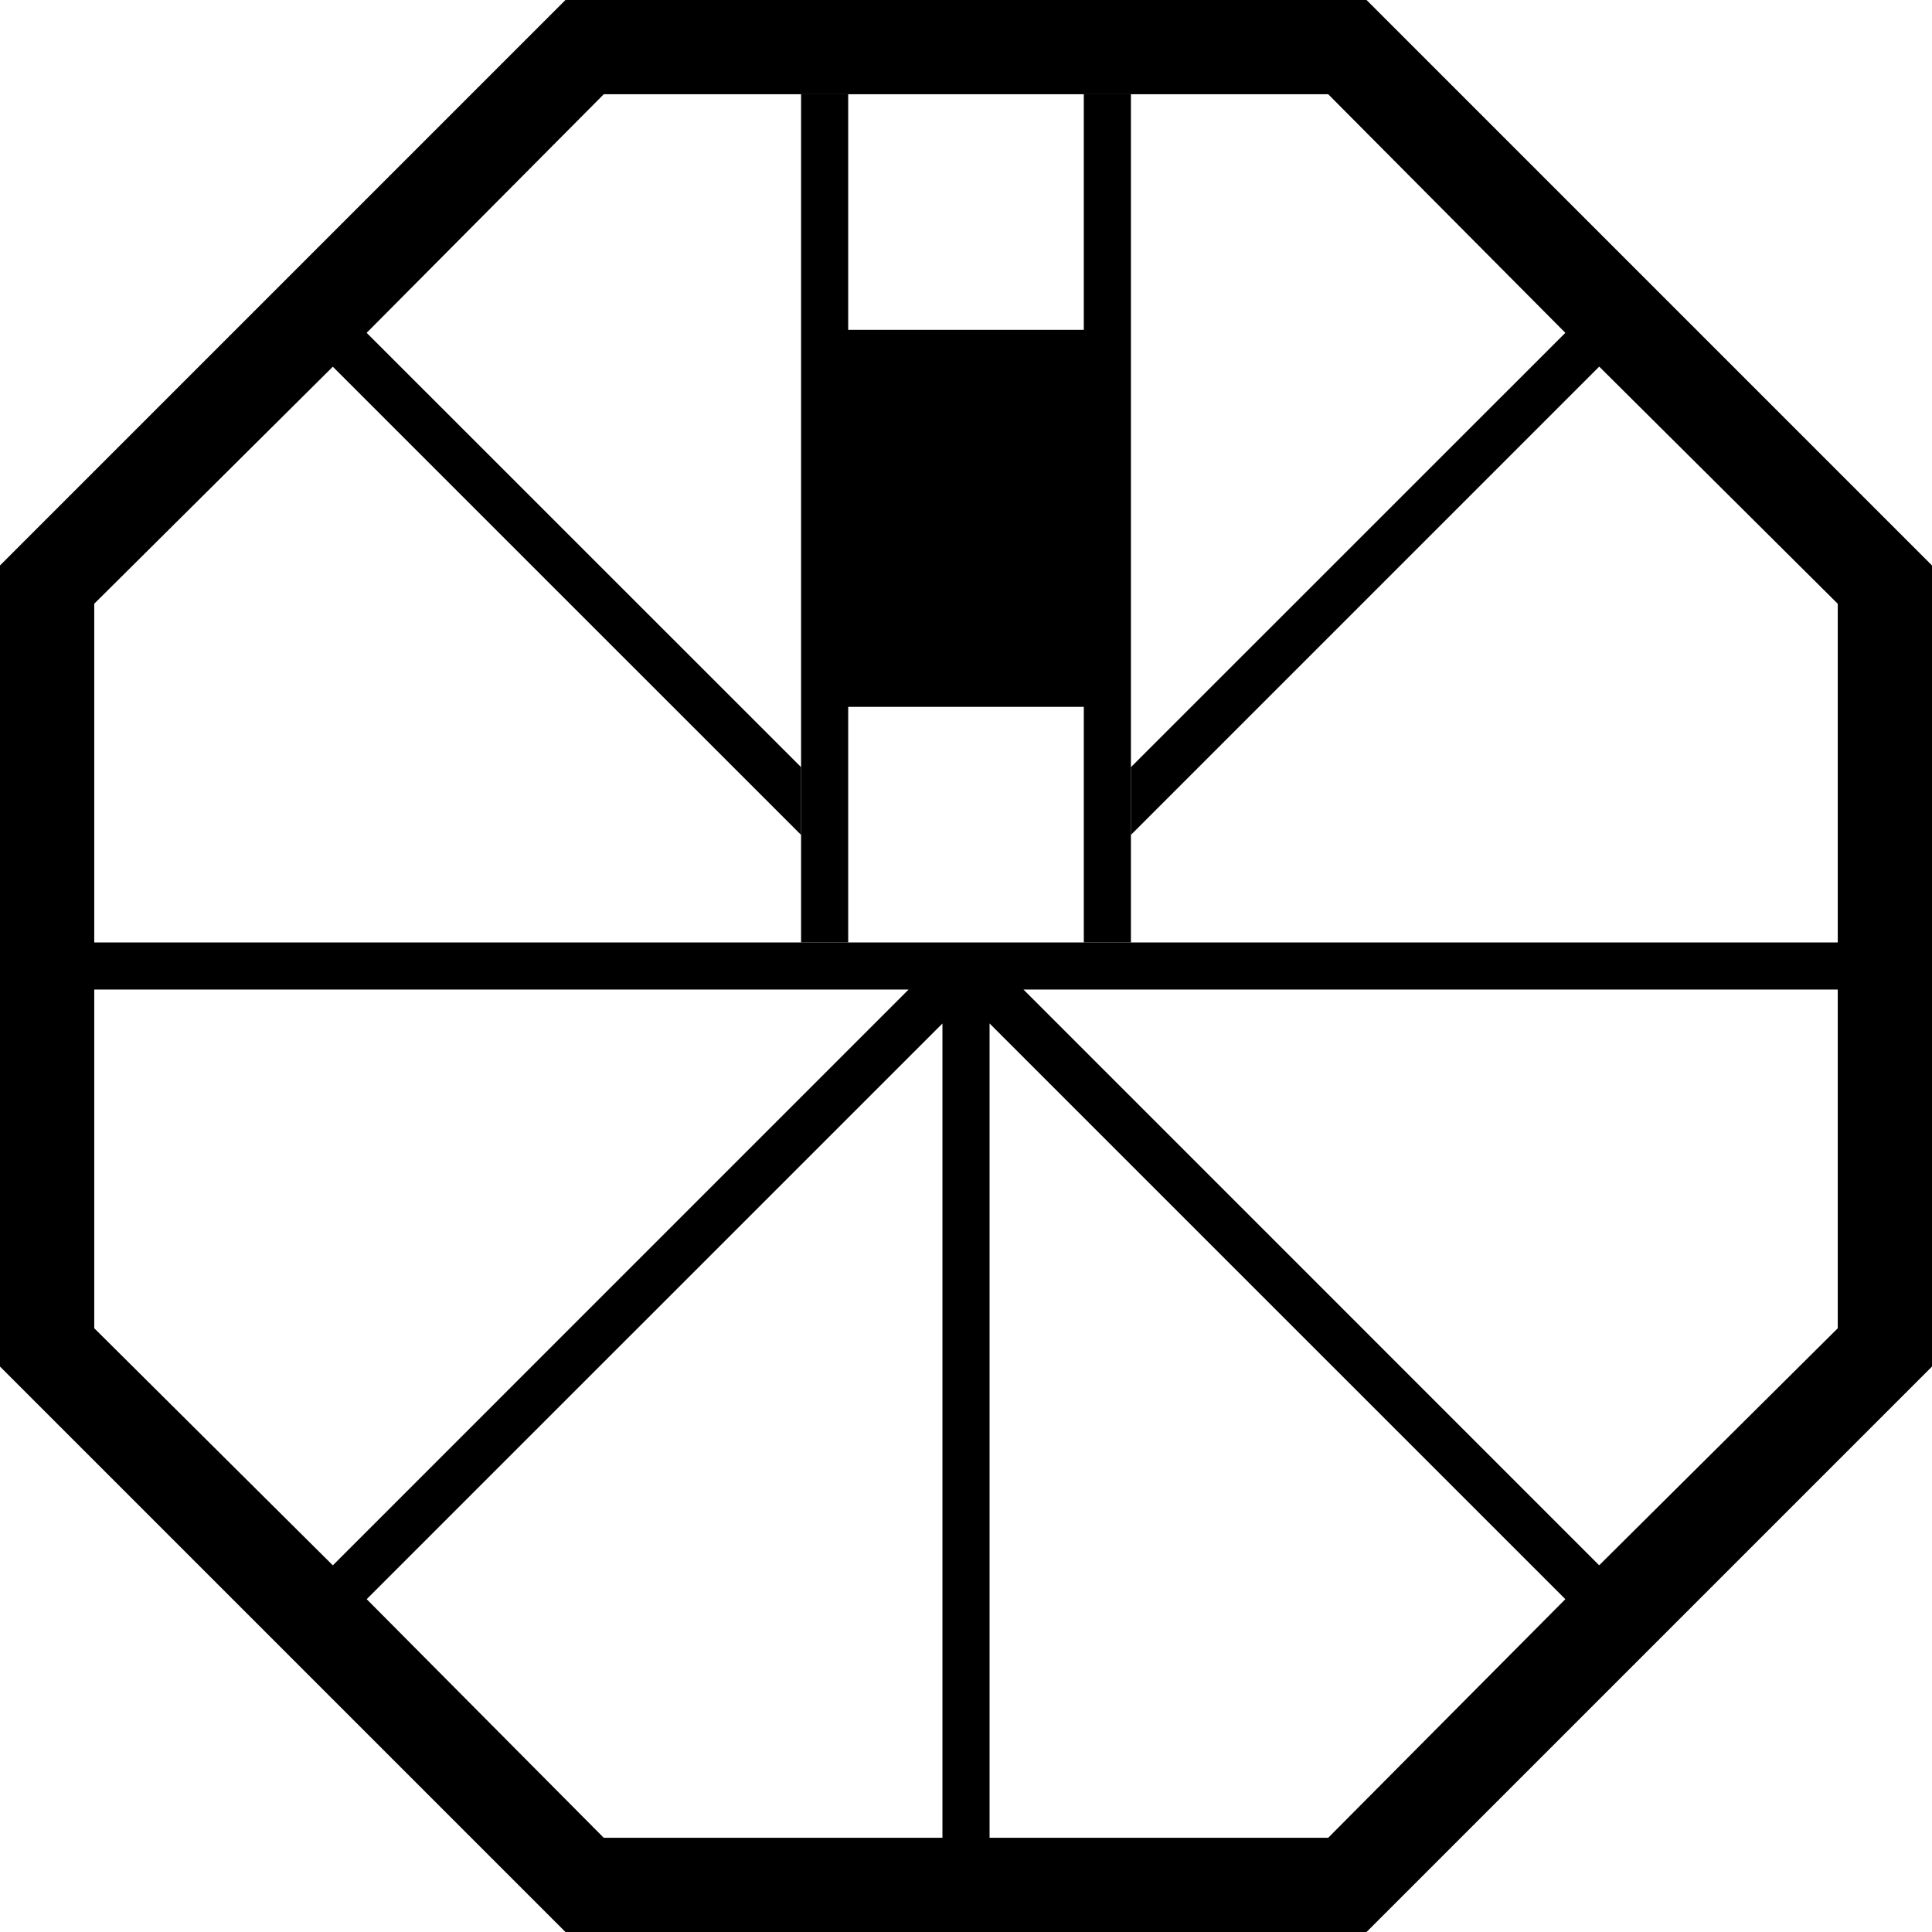 <svg xmlns="http://www.w3.org/2000/svg" version="1.0" width="41" height="41"><path d="M17 2v18h1v-5h5v5h1V2h-1v5h-5V2h-1z"/><path d="M12 0L0 12v17l12 12h17l12-12V12L29 0H12zm.813 2h15.374l5.032 5.063L24 16.28v1.438l9.938-9.938L39 12.813V20H2v-7.188l5.063-5.03L17 17.718V16.28L7.781 7.063 12.813 2zM2 21h17.281L7.063 33.219 2 28.187V21zm19.719 0H39v7.188l-5.063 5.03L21.72 21zM20 21.719V39h-7.188l-5.03-5.063L20 21.72zm1 0l12.219 12.218L28.187 39H21V21.719z"/></svg>